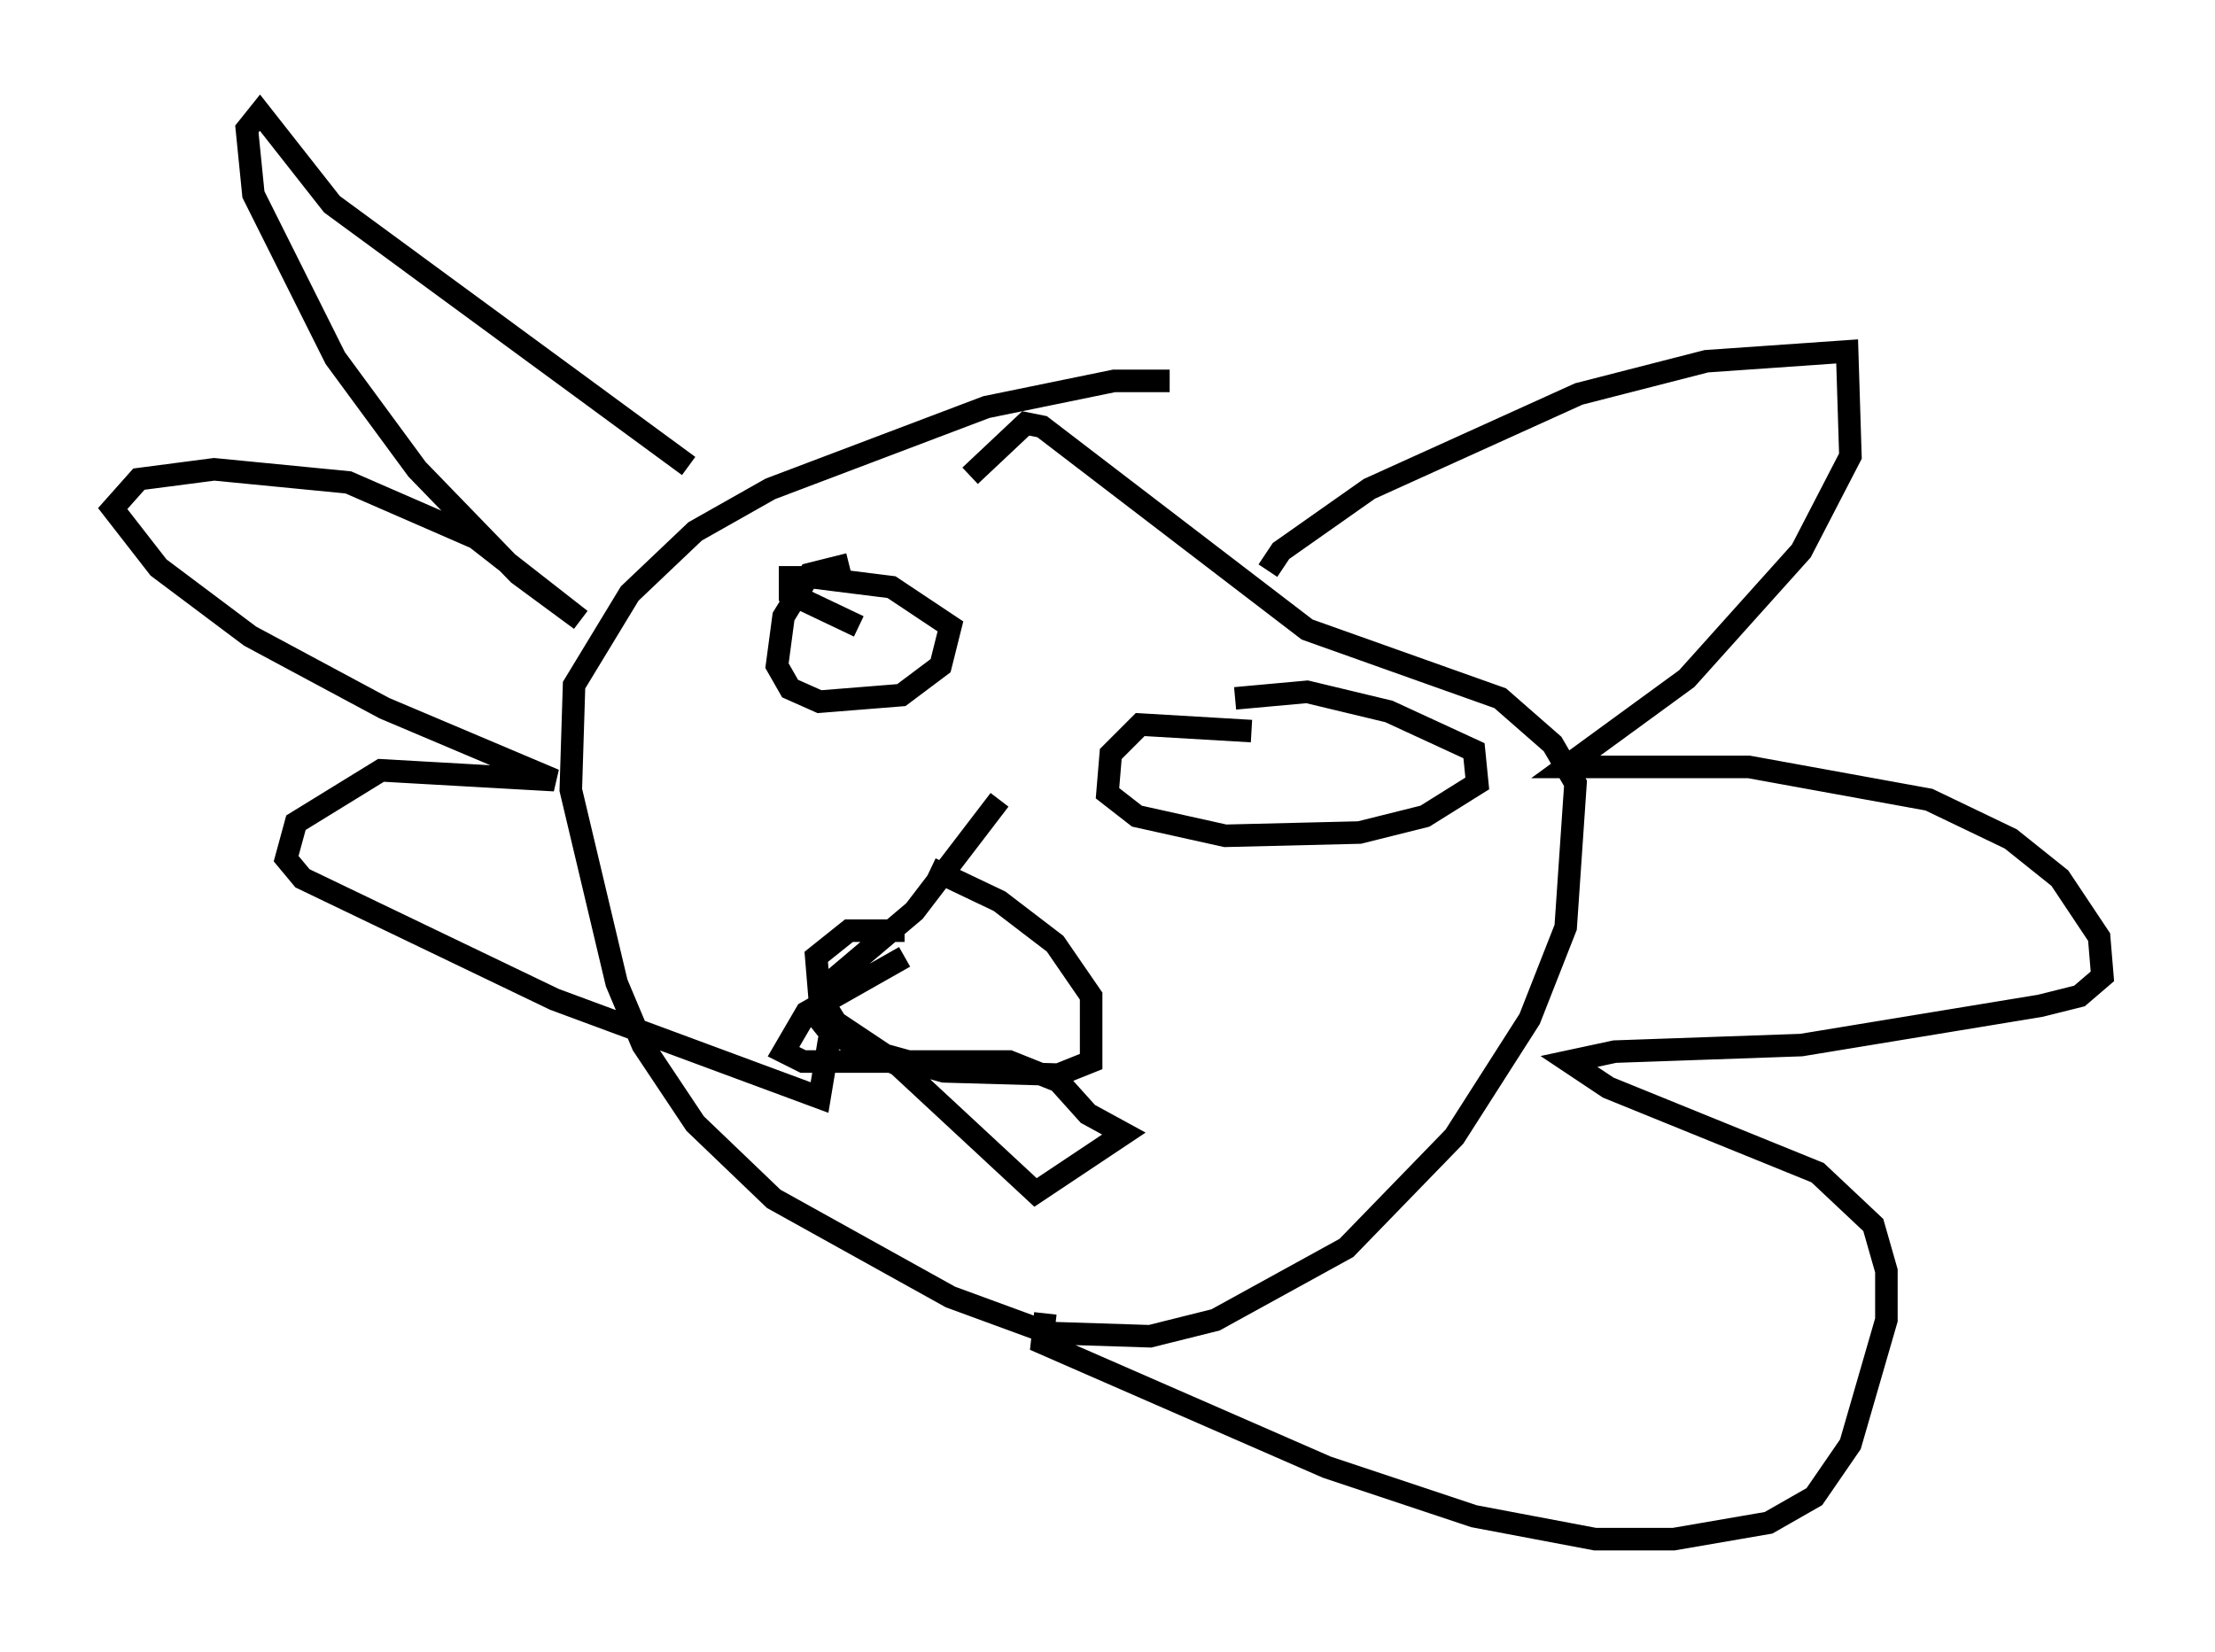 <?xml version="1.0" encoding="utf-8" ?>
<svg baseProfile="full" height="73.329" version="1.1" width="98.313" xmlns="http://www.w3.org/2000/svg" xmlns:ev="http://www.w3.org/2001/xml-events" xmlns:xlink="http://www.w3.org/1999/xlink"><defs /><rect fill="white" height="73.329" width="98.313" x="0" y="0" /><path d="M53.804, 17.782 m-1.888, -0.872 l-2.469, 0.0 -5.665, 1.162 l-9.587, 3.631 -3.341, 1.888 l-2.905, 2.76 -2.469, 4.067 l-0.145, 4.648 2.034, 8.57 l1.162, 2.76 2.324, 3.486 l3.486, 3.341 7.844, 4.358 l4.358, 1.598 4.503, 0.145 l2.905, -0.726 5.81, -3.196 l4.793, -4.939 3.341, -5.229 l1.598, -4.067 0.436, -6.391 l-1.017, -1.743 -2.324, -2.034 l-8.57, -3.05 -11.765, -9.006 l-0.726, -0.145 -2.469, 2.324 m13.218, 4.212 l0.581, -0.872 3.922, -2.76 l9.296, -4.212 5.665, -1.453 l6.246, -0.436 0.145, 4.648 l-2.179, 4.212 -5.084, 5.665 l-5.374, 3.922 8.134, 0.0 l7.989, 1.453 3.631, 1.743 l2.179, 1.743 1.743, 2.615 l0.145, 1.743 -1.017, 0.872 l-1.743, 0.436 -10.603, 1.743 l-8.279, 0.291 -2.034, 0.436 l1.743, 1.162 9.296, 3.777 l2.469, 2.324 0.581, 2.034 l0.0, 2.179 -1.598, 5.52 l-1.598, 2.324 -2.034, 1.162 l-4.212, 0.726 -3.486, 0.0 l-5.374, -1.017 -6.536, -2.179 l-12.637, -5.52 0.145, -1.307 m-15.832, -37.62 l-15.832, -11.62 -3.196, -4.067 l-0.581, 0.726 0.291, 2.905 l3.631, 7.263 3.631, 4.939 l4.503, 4.648 2.76, 2.034 l-4.648, -3.631 -5.665, -2.469 l-5.955, -0.581 -3.341, 0.436 l-1.162, 1.307 2.034, 2.615 l4.067, 3.05 5.955, 3.196 l7.553, 3.196 -7.698, -0.436 l-3.777, 2.324 -0.436, 1.598 l0.726, 0.872 11.184, 5.374 l11.765, 4.358 0.436, -2.615 m0.872, -21.061 l-1.743, 0.436 -1.162, 1.888 l-0.291, 2.179 0.581, 1.017 l1.307, 0.581 3.631, -0.291 l1.743, -1.307 0.436, -1.743 l-2.615, -1.743 -3.486, -0.436 l-1.017, 0.0 0.0, 0.726 l3.05, 1.453 m17.43, 4.648 l-4.939, -0.291 -1.307, 1.307 l-0.145, 1.743 1.307, 1.017 l3.922, 0.872 5.955, -0.145 l2.905, -0.726 2.324, -1.453 l-0.145, -1.453 -3.777, -1.743 l-3.631, -0.872 -3.196, 0.291 m-14.67, 10.313 l-2.469, 0.0 -1.453, 1.162 l0.145, 1.743 0.726, 1.162 l2.179, 1.453 2.615, 0.726 l5.084, 0.145 1.453, -0.581 l0.0, -2.905 -1.598, -2.324 l-2.469, -1.888 -3.05, -1.453 m-1.162, 3.922 l-4.358, 2.469 -1.017, 1.743 l0.872, 0.436 9.151, 0.0 l2.179, 0.872 1.307, 1.453 l1.598, 0.872 -3.922, 2.615 l-6.101, -5.665 -3.05, -1.453 l-0.581, -0.726 0.581, -1.453 l3.777, -3.196 3.777, -4.939 " fill="none" stroke="black" stroke-width="1" /></svg>